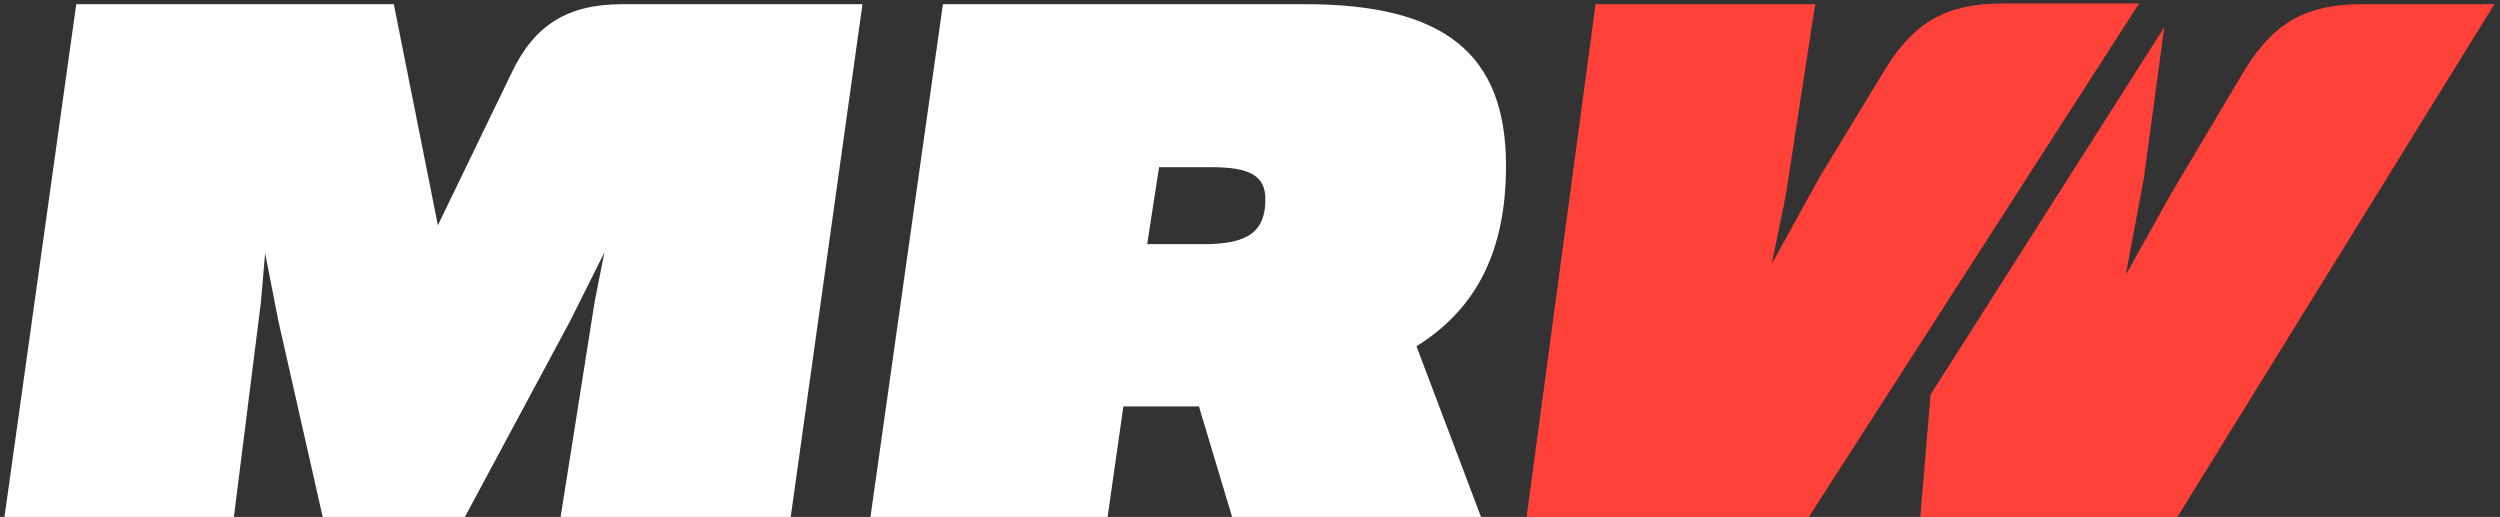 <?xml version="1.0" encoding="utf-8"?>
<!-- Generator: Adobe Illustrator 22.0.1, SVG Export Plug-In . SVG Version: 6.00 Build 0)  -->
<svg version="1.1" id="Capa_1" xmlns="http://www.w3.org/2000/svg" xmlns:xlink="http://www.w3.org/1999/xlink" x="0px" y="0px"
	 viewBox="0 0 357.4 73.9" style="enable-background:new 0 0 357.4 73.9;" xml:space="preserve">
<rect x="0" y="0" width="357.4" height="73.9" fill="#333333" stroke="none"/>
<style type="text/css">
	.st0{fill:#FFFFFF;}
	.st1{fill:#FF4139;}
</style>
<path class="st0" d="M33.4,74.2H0.6L10.9,0.6h45.4l6.3,31.6l10.5-21.7c3.3-7,8.1-9.9,15.9-9.9h34.3L113,74.2H80.1l4.9-31l1.4-7.1
	l-4.9,9.8L66.3,74.2H46.2l-6.4-28.3l-1.9-9.7l-0.6,7L33.4,74.2z M171.4,58.1h-10.8l-2.3,16.1h-33.9l10.4-73.6h51.8
	c19.9,0,28.7,7.1,28.7,23.1c0,12.3-4.3,20.5-12.8,25.8l9.3,24.6h-35.6L171.4,58.1z M164,34.9h8.2c6.2,0,8.7-1.8,8.7-6.4
	c0-3.3-2.1-4.6-7.7-4.6h-7.5L164,34.9z"/>
<path class="st1" d="M258.4,74.2h-40.2l9.9-73.6h31.4l-4.2,27.3l-2,9.8l6.9-12.5l9.3-15.3c4.2-6.8,8.8-9.4,16.8-9.4h19.5L258.4,74.2
	z"/>
<path class="st1" d="M311.1,74.2h-36.6l1.5-17.8l33.4-52.5l-2.9,21.5l-2.6,13.9l6.3-11.3L320.9,10c4.2-6.8,8.8-9.4,16.8-9.4h18.9
	L311.1,74.2z"/>
</svg>
